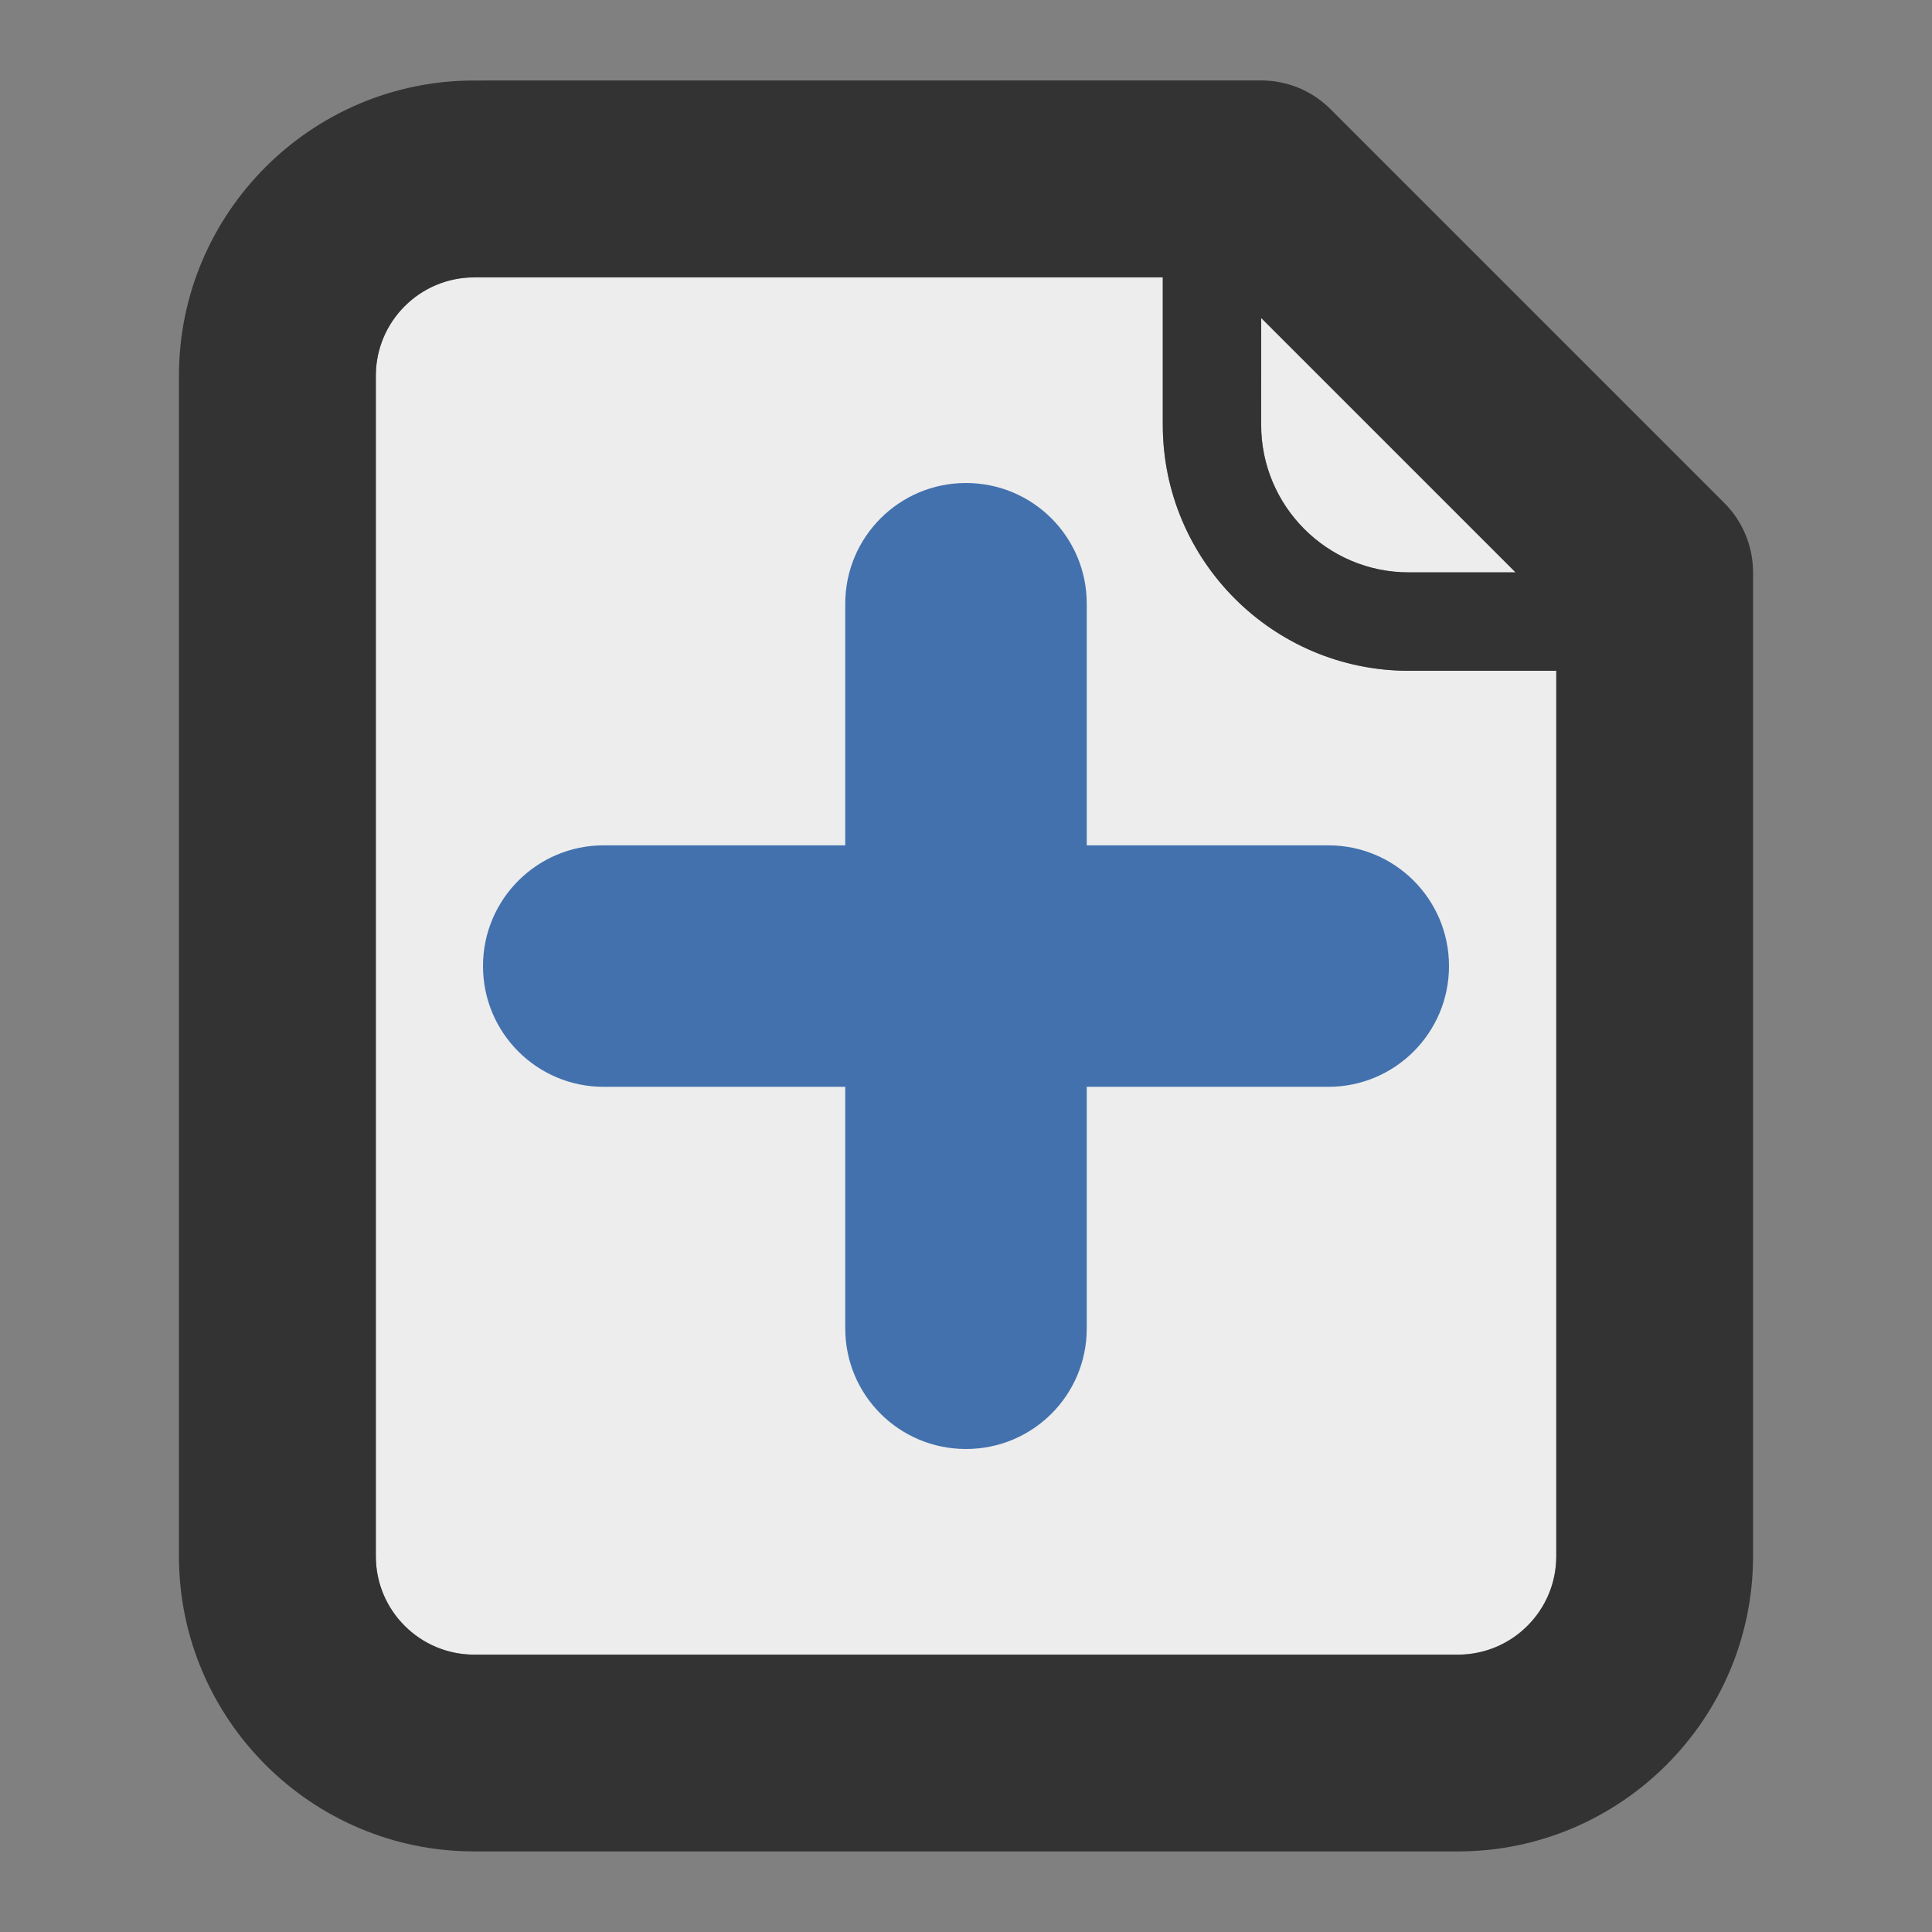 <?xml version="1.0" encoding="UTF-8"?>
<svg width="24" height="24" version="1.2" viewBox="0 0 24 24" xmlns="http://www.w3.org/2000/svg">
 <rect x="0" y="0" width="24" height="24" fill="#808080" stroke="none"/>
 <g>
  <path d="m5.89 3.445c-0.675 1e-7 -1.222 0.548-1.222 1.222v14.665c0 0.675 0.548 1.222 1.222 1.222h12.22c0.675 0 1.222-0.548 1.222-1.222v-11h-1.833c-1.685 0-3.055-1.37-3.055-3.055v-1.833zm9.777 0.505v1.328c0 1.011 0.822 1.833 1.833 1.833h1.328z" fill="#ededed" stroke-linecap="round" stroke-width=".55"/>
  <path d="m5.89 1c-2.022 0-3.667 1.646-3.667 3.667v14.665c0 2.022 1.646 3.667 3.667 3.667h12.22c2.022 0 3.667-1.646 3.667-3.667v-12.222c0-0.325-0.129-0.635-0.359-0.864l-4.888-4.888c-0.229-0.23-0.539-0.359-0.864-0.359zm0 2.445h8.555v1.833c0 1.685 1.37 3.055 3.055 3.055h1.833v11c0 0.675-0.548 1.222-1.222 1.222h-12.22c-0.675 0-1.222-0.548-1.222-1.222v-14.665c0-0.675 0.548-1.222 1.222-1.222zm9.777 0.505 3.16 3.16h-1.328c-1.011 0-1.833-0.822-1.833-1.833z" fill="#333" stroke-width="1.222"/>
  <path d="m12 6c-0.829 0-1.5 0.671-1.5 1.5v3.001h-3c-0.829 0-1.5 0.671-1.5 1.5 0 0.83 0.671 1.5 1.5 1.5h3v3.001c0 0.83 0.671 1.498 1.5 1.498 0.829 0 1.5-0.668 1.5-1.498v-3.001h3c0.829 0 1.5-0.671 1.5-1.5 1e-6 -0.83-0.671-1.5-1.5-1.5h-3v-3.001c0-0.83-0.671-1.5-1.5-1.5z" fill="#4271ae" stroke-width="1.5"/>
 </g>
</svg>
